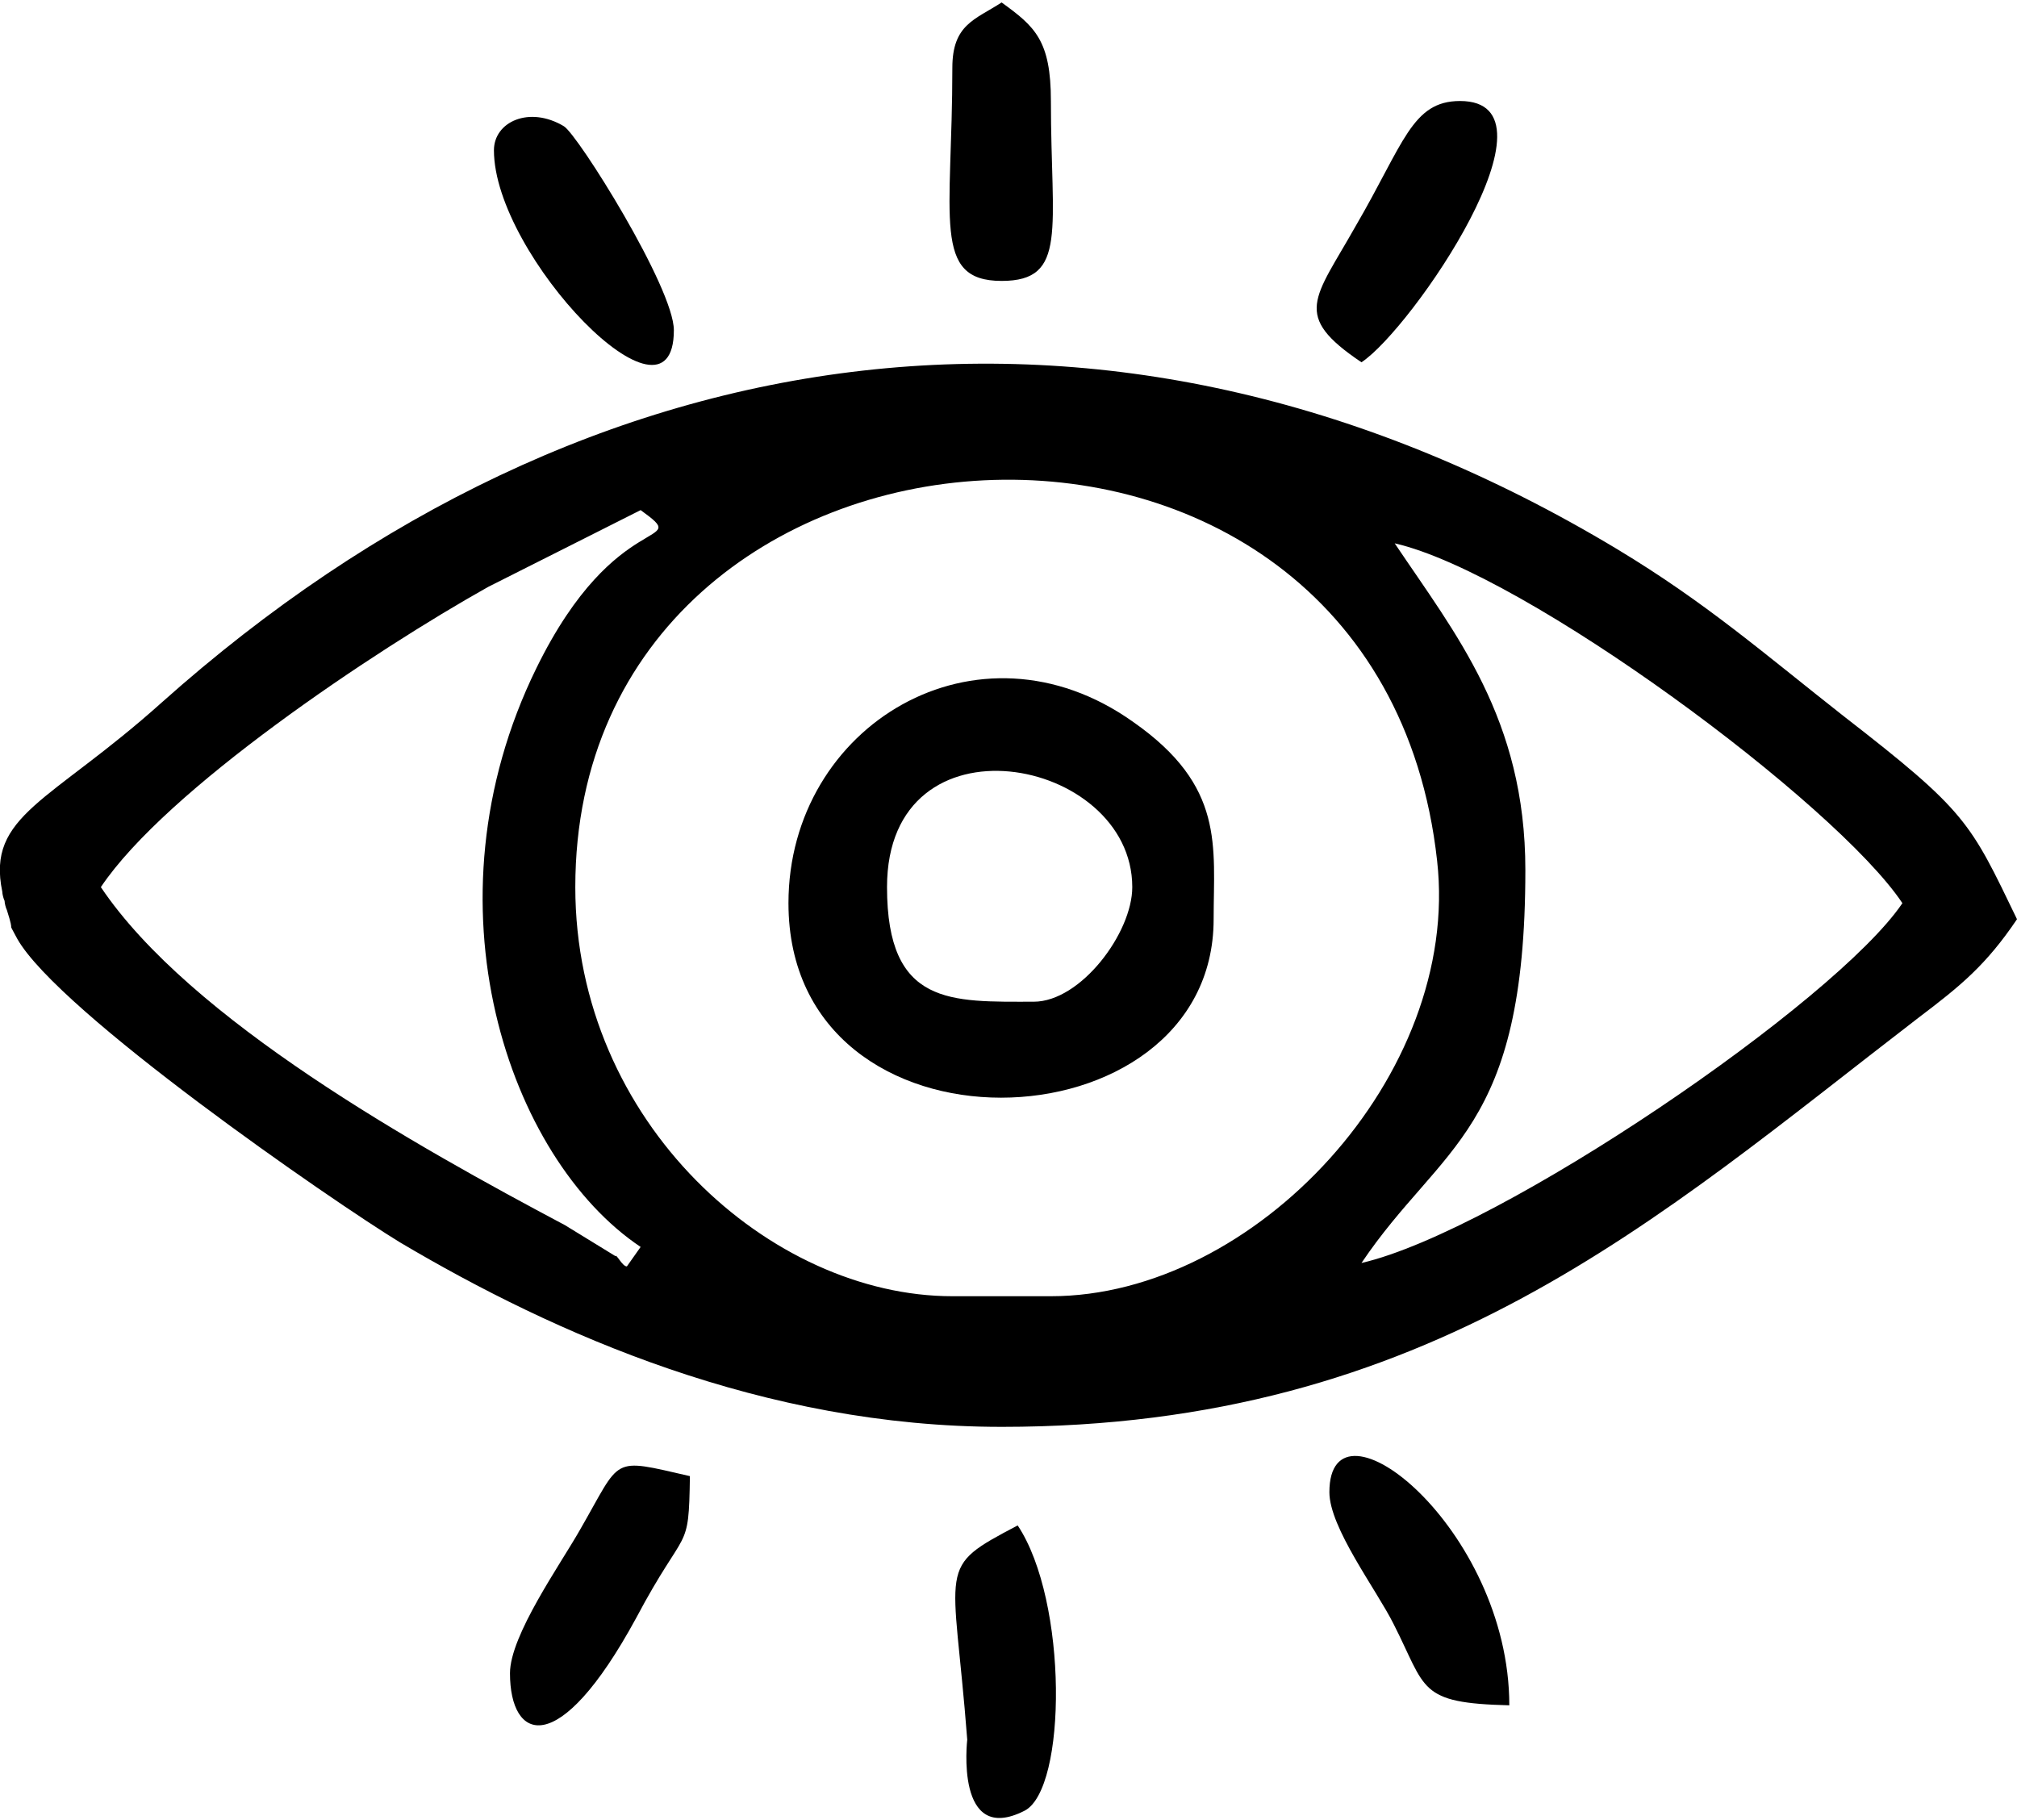 <?xml version="1.0" encoding="UTF-8"?>
<!DOCTYPE svg PUBLIC "-//W3C//DTD SVG 1.1//EN" "http://www.w3.org/Graphics/SVG/1.1/DTD/svg11.dtd">
<!-- Creator: CorelDRAW 2021 (64 Bit) -->
<svg xmlns="http://www.w3.org/2000/svg" xml:space="preserve" width="123px" height="111px" version="1.1" style="shape-rendering:geometricPrecision; text-rendering:geometricPrecision; image-rendering:optimizeQuality; fill-rule:evenodd; clip-rule:evenodd"
viewBox="0 0 17.6 15.84"
 xmlns:xlink="http://www.w3.org/1999/xlink"
 xmlns:xodm="http://www.corel.com/coreldraw/odm/2003">
 <defs>
  <style type="text/css">
   <![CDATA[
    .fil0 {fill:black}
   ]]>
  </style>
 </defs>
 <g id="Camada_x0020_1">
  <g id="_2171365958832">
   <path class="fil0" d="M0.88 7.72c0.57,-0.85 2.38,-2.06 3.38,-2.62l1.33 -0.67c0.47,0.34 -0.21,-0.05 -0.91,1.38 -1.01,2.06 -0.24,4.28 0.91,5.05l-0.12 0.17c-0.04,0 -0.09,-0.11 -0.1,-0.09l-0.44 -0.27c-1.3,-0.69 -3.27,-1.79 -4.05,-2.95zm8.29 3.57l-0.86 0c-1.58,0 -3.29,-1.51 -3.29,-3.57 0,-4.45 7,-4.94 7.52,-0.23 0.21,1.87 -1.59,3.8 -3.37,3.8zm3 -6.57c1.14,0.26 3.85,2.27 4.43,3.14 -0.58,0.86 -3.51,2.86 -4.72,3.14 0.7,-1.04 1.43,-1.14 1.43,-3.43 0,-1.32 -0.61,-2.06 -1.14,-2.85zm-3.43 7.71c3.74,0 5.71,-1.81 8,-3.57 0.37,-0.28 0.59,-0.46 0.86,-0.86 -0.41,-0.85 -0.44,-0.94 -1.51,-1.77 -0.7,-0.55 -1.2,-0.99 -1.98,-1.46 -4.34,-2.61 -8.97,-1.99 -12.7,1.34 -0.97,0.87 -1.53,0.98 -1.39,1.65 0,0.02 0.01,0.06 0.02,0.08 0,0.02 0.01,0.06 0.02,0.08 0.08,0.25 -0.01,0.06 0.09,0.25 0.36,0.64 2.75,2.29 3.34,2.65 1.35,0.8 3.17,1.61 5.25,1.61z"/>
   <path class="fil0" d="M9.02 8.72c-0.72,0 -1.28,0.04 -1.28,-1 0,-1.55 2.14,-1.14 2.14,0 0,0.4 -0.45,1 -0.86,1zm-2.14 -0.86c0,2.31 3.71,2.17 3.71,0.14 0,-0.64 0.1,-1.16 -0.7,-1.72 -1.36,-0.97 -3.01,0.03 -3.01,1.58z"/>
   <path class="fil0" d="M8.31 0.57c0,1.31 -0.18,1.86 0.43,1.86 0.58,0 0.43,-0.45 0.43,-1.57 0,-0.53 -0.14,-0.65 -0.43,-0.86 -0.23,0.15 -0.43,0.19 -0.43,0.57z"/>
   <path class="fil0" d="M4.45 14.58c0,0.59 0.42,0.77 1.1,-0.48 0.44,-0.83 0.46,-0.55 0.47,-1.24 -0.7,-0.16 -0.59,-0.17 -0.96,0.47 -0.17,0.3 -0.61,0.92 -0.61,1.25z"/>
   <path class="fil0" d="M11.88 3.14c0.44,-0.29 1.8,-2.28 0.86,-2.28 -0.42,0 -0.49,0.37 -0.91,1.09 -0.36,0.64 -0.56,0.78 0.05,1.19z"/>
   <path class="fil0" d="M11.6 13c0,0.31 0.41,0.85 0.56,1.15 0.29,0.57 0.21,0.69 1.01,0.71 0,-1.55 -1.57,-2.78 -1.57,-1.86z"/>
   <path class="fil0" d="M4.31 1.29c0,0.92 1.57,2.55 1.57,1.57 0,-0.37 -0.84,-1.71 -0.96,-1.78 -0.3,-0.18 -0.61,-0.04 -0.61,0.21z"/>
   <path class="fil0" d="M8.88 13.29c-0.72,0.38 -0.56,0.31 -0.44,1.87 0,0 -0.11,0.93 0.5,0.62 0.37,-0.19 0.38,-1.83 -0.06,-2.49z"/>
  </g>
 </g>
</svg>
